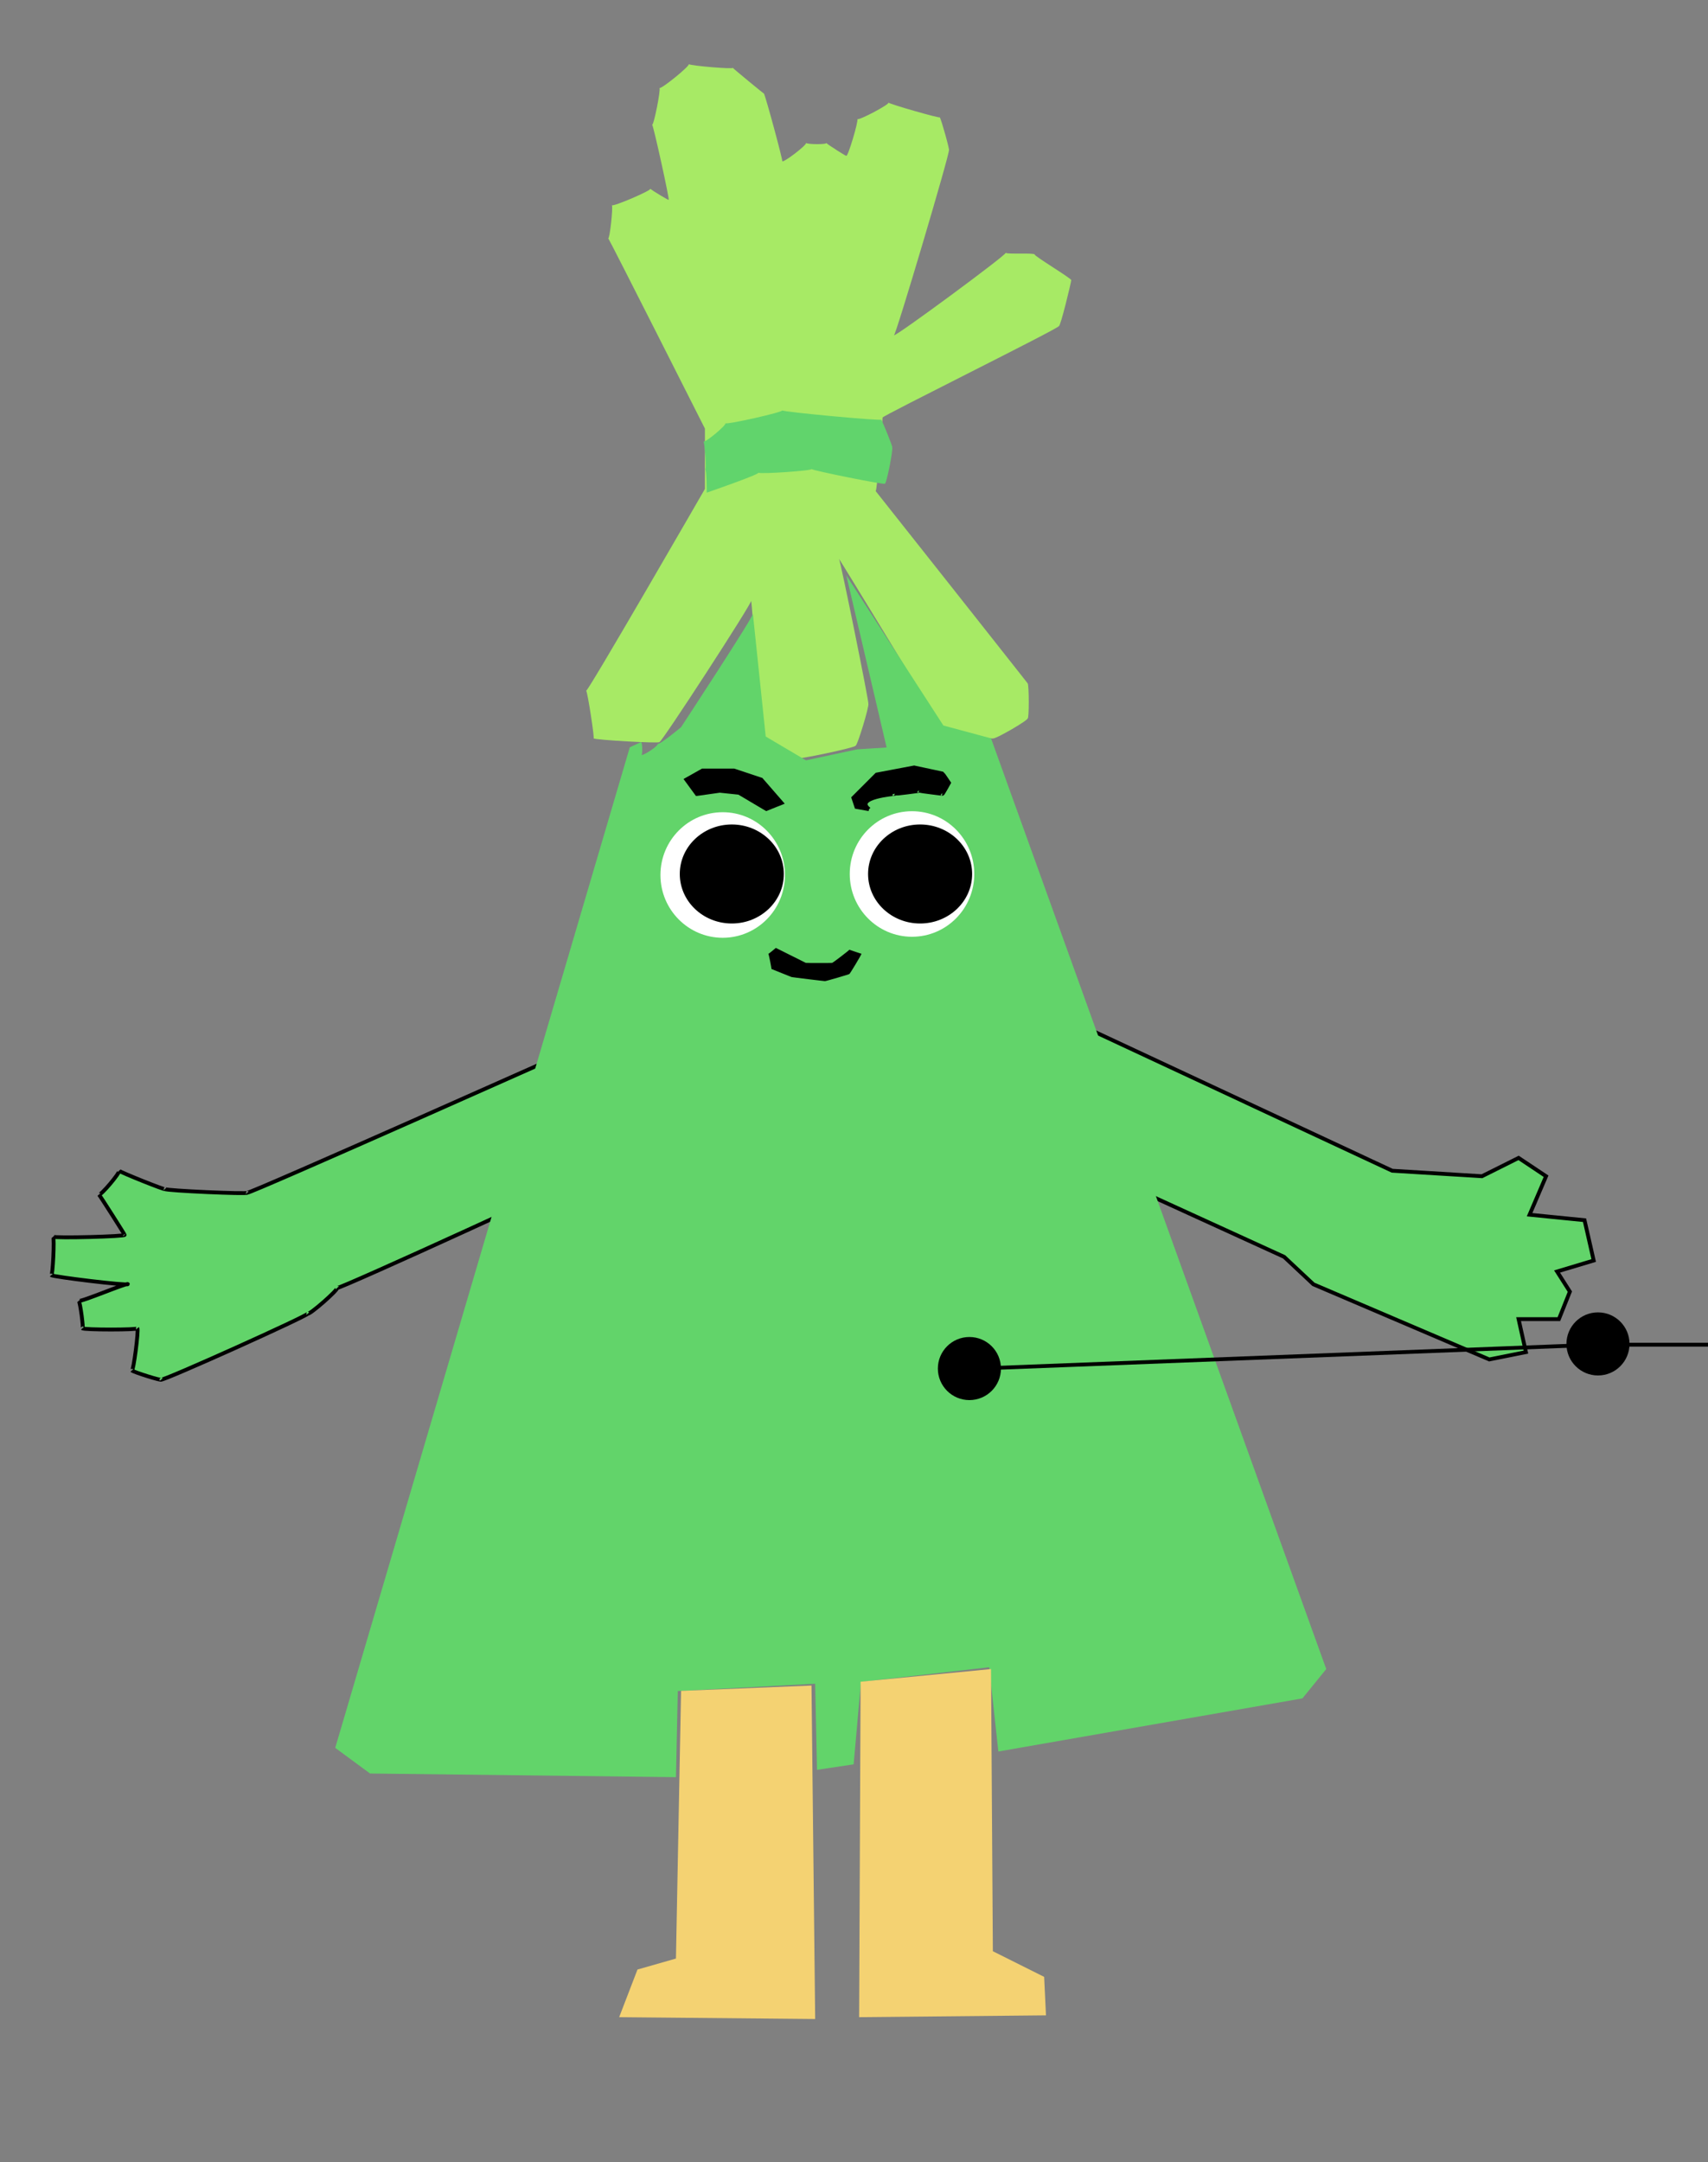 <svg width="444" height="562" xmlns="http://www.w3.org/2000/svg">
<rect width="100%" height="100%" fill="#808080" stroke="none"/>
<g id = "illustration">
  <title>Layer 1</title>
  <path id="cap" d="m183.238,127.096c0,0 -30.476,52.857 -30.857,52.428c0.381,0.429 2.286,12.81 1.905,12.381c0.381,0.429 17.524,1.381 17.143,0.952c0.381,0.429 24.191,-36.238 23.81,-36.667c0.381,0.429 2.286,34.714 1.905,34.286c0.381,0.429 9.905,7.095 9.524,6.667c0.381,0.429 16.095,-2.905 15.714,-3.333c0.381,0.429 3.714,-10.524 3.333,-10.952c0.381,0.429 -7.238,-37.19 -7.619,-37.619c0.381,0.429 27.048,44.238 26.667,43.81c0.381,0.429 13.714,3.286 13.333,2.857c0.381,0.429 9.429,-4.809 9.048,-5.238c0.381,0.429 0.381,-8.619 0,-9.048c0.381,0.429 -39.143,-49.571 -39.524,-50c0.381,0.429 1.81,-18.619 1.81,-19.095c0,-0.476 46.191,-23.333 45.809,-23.762c0.381,0.429 3.238,-11.476 3.238,-11.952c0,-0.476 -9.524,-6.19 -9.524,-6.667c0,-0.476 -7.143,0 -7.524,-0.429c0.381,0.429 -28.667,21.857 -29.048,21.429c0.381,0.429 14.667,-47.667 14.286,-48.095c0.381,0.429 -2,-8.143 -2.381,-8.571c0.381,0.429 -12.952,-3.381 -13.333,-3.81c0.381,0.429 -7.714,4.714 -8.095,4.286c0.381,0.429 -2.476,9.953 -2.857,9.524c0.381,0.429 -4.857,-2.905 -5.238,-3.333c0.381,0.429 -4.857,0.429 -5.238,0c0.381,0.429 -5.809,5.191 -6.19,4.762c0.381,0.429 -4.381,-17.19 -4.762,-17.619c0.381,0.429 -7.714,-6.238 -8.095,-6.667c0.381,0.429 -11.047,-0.524 -11.429,-0.952c0.381,0.429 -7.238,6.619 -7.619,6.19c0.381,0.429 -1.524,9.953 -1.905,9.524c0.381,0.429 4.667,19.953 4.286,19.524c0.381,0.429 -4.381,-2.428 -4.762,-2.857c0.381,0.429 -9.619,4.714 -10,4.286c0.381,0.429 -0.571,9 -0.952,8.571c0.381,0.429 25.143,49.476 25.143,49.476c0,0 0,15.714 0,15.714z"  stroke-width="0" stroke="#000" fill="#a7ea65"/>
  <path id="capc" d="m183.715,128.048c0,0 0,-5.714 -0.381,-6.143c0.381,0.429 -0.095,-6.714 -0.476,-7.143c0.381,0.429 6.095,-4.333 5.714,-4.762c0.381,0.429 15.143,-2.905 14.762,-3.333c0.381,0.429 26.095,2.81 25.714,2.381c0.381,0.429 3.238,7.572 2.857,7.143c0.381,0.429 -1.524,9.953 -1.905,9.524c0.381,0.429 -18.667,-3.381 -19.048,-3.81c0.381,0.429 -13.428,1.381 -13.81,0.952c0.381,0.429 -13.428,5.191 -13.428,5.191z"  stroke-width="0" stroke="#000" fill="#61d46c"/>
  <path id="leftArm" d="m153.238,270.905c0,0 -88.571,39.524 -88.953,39.095c0.381,0.429 -21.047,-0.524 -21.429,-0.952c0.381,0.429 -11.524,-4.333 -11.905,-4.762c0.381,0.429 -4.857,6.619 -5.238,6.19c0.381,0.429 7.048,10.905 6.667,10.476c0.381,0.429 -18.19,0.905 -18.571,0.476c0.381,0.429 -0.095,10.429 -0.476,10c0.381,0.429 19.905,2.81 19.905,2.334c0,-0.476 -12.381,4.762 -12.762,4.333c0.381,0.429 1.333,7.572 0.952,7.143c0.381,0.429 14.667,0.429 14.286,0c0.381,0.429 -1.047,11.381 -1.429,10.952c0.381,0.429 8,2.81 7.619,2.381c0.381,0.429 38.476,-16.714 38.095,-17.143c0.381,0.429 8,-6.238 7.619,-6.667c0.381,0.429 67.048,-30.047 66.667,-30.476c0.381,0.429 -1.047,-33.381 -1.047,-33.381z"  stroke="#000" fill="#62d46a"/>
  <path id="rightArm" d="m276.096,264.238l85.809,40.047l23.333,1.429l9.524,-4.762l7.143,4.762l-4.286,10l14.286,1.429l2.381,10.476l-9.524,2.857l3.333,5.238l-2.857,7.143l-10.476,0l1.905,8.571l-9.524,1.905l-45.714,-19.524l-7.619,-7.143l-55.238,-25.238l-2.476,-37.19z"  stroke="#000" fill="#62d46a"/>
  <path id="body" d="m163.715,194.238l-76.572,260.048l9.048,6.667l79.524,0.952l0.476,-22.381l35.714,-1.905l0.476,22.381l9.524,-1.429l1.905,-21.429l33.333,-3.81l2.381,21.905l79.048,-13.81l6.19,-7.619l-87.143,-241.905l-12.381,-3.333l-25.238,-39.048l10.476,44.762l-7.619,0.476l-13.333,2.857l-10.476,-6.19l-3.333,-31.905c0.381,0.429 -18.667,29.476 -18.667,29.476c0,0 -5.714,4.762 -6.095,4.333c0.381,0.429 -3.905,3.286 -4.286,2.857c0.381,0.429 0.381,-2.905 0,-3.333"  stroke-width="0" stroke="#000" fill="#62d46a"/>
  <path id="leftBrow" d="m181.158,206.368l5.947,-0.842l5,0.526l7.105,4.211l3.947,-1.579l-5.263,-6.053l-7.105,-2.368l-8.158,0l-4.211,2.368l2.737,3.737z"  stroke="#000" fill="#000000"/>
  <path id="rightBrow" d="m225.895,210.316l-3.263,-0.579l-0.789,-2.368l6.053,-6.053l9.737,-1.842l7.368,1.579c0.105,0.053 1.684,2.421 1.684,2.421c0,0 -1.579,2.895 -1.684,2.842c0.105,0.053 -5.947,-0.737 -6.053,-0.789c0.105,0.053 -6.211,0.842 -6.316,0.789c0.105,0.053 -10.684,0.842 -6.737,4z"  stroke="#000" fill="#000000"/>
  <ellipse stroke="#000" stroke-width="0" ry="16.316" rx="16.184" id="leftEyeb" cy="227.421" cx="187.868" fill="#ffffff"/>
  <ellipse stroke="#000" stroke-width="0" ry="16.316" rx="16.184" id="rightEyeb" cy="227.158" cx="237.079" fill="#ffffff"/>
  <ellipse ry="12.368" rx="13.026" id="leftEye" cy="227.158" cx="190.237" stroke="#000" fill="#000000"/>
  <ellipse ry="12.368" rx="13.026" id="rightEye" cy="227.158" cx="239.184" stroke="#000" fill="#000000"/>
  <path id="mouse" d="m201.684,246.368c0,0 7.895,3.947 7.789,3.895c0.105,0.053 6.947,0.053 6.842,0c0.105,0.053 4.579,-3.368 4.474,-3.421c0.105,0.053 3.263,1.105 3.158,1.053c0.105,0.053 -3.053,5.316 -3.158,5.263c0.105,0.053 -6.211,1.895 -6.316,1.842c0.105,0.053 -8.579,-1 -8.684,-1.053c0.105,0.053 -5.158,-2.053 -5.263,-2.105c0.105,0.053 -0.684,-3.895 -0.789,-3.947c0.105,0.053 1.947,-1.526 1.947,-1.526z"  stroke-width="0" stroke="#000" fill="#000000"/> 
  <path id="leftFoot" d="m177.048,439.477l-1.333,69.571l-10,2.857l-4.762,12.381l50.952,0.476l-0.952,-86.667l-33.905,1.381z"  stroke-width="0" stroke="#000" fill="#f4d272"/>
  <path id="rightFoot" d="m223.715,437.096l33.905,-3.286l0.476,73.333l13.333,6.667l0.476,10l-48.571,0.476l0.381,-87.19z"  stroke-width="0" stroke="#000" fill="#f4d272"/>
</g>
<g id="skeleton_1_">
	<polygon style="fill:none;stroke:#000000;stroke-miterlimit:10;" points="518.8,349.5 569.1,565.3 685.5,564.5 731.7,349.5 	"/>
	<polyline style="fill:none;stroke:#000000;stroke-miterlimit:10;" points="517.8,349.5 415.1,349.5 251.8,355.8 	"/>
	<polyline style="fill:none;stroke:#000000;stroke-miterlimit:10;" points="733.2,349.1 836.4,349.1 999.7,355.5 	"/>
	<polyline style="fill:none;stroke:#000000;stroke-miterlimit:10;" points="569.1,565.3 575.5,725.5 575.5,933.5 	"/>
	<polyline style="fill:none;stroke:#000000;stroke-miterlimit:10;" points="685.5,564.5 685.5,725.5 685.5,933.5 	"/>
	<polyline style="fill:none;stroke:#000000;stroke-miterlimit:10;" points="624.5,170 604.7,172.5 592.2,182 583.6,196.1 
		581.1,205.4 580.3,217.1 580.3,226.6 581.1,248.3 587.9,268.3 599.5,280.8 609.5,287.5 624.5,290.7 639.3,287.9 649.3,281.2 
		660.9,268.6 667.7,248.6 668.5,227 668.5,217.4 667.7,205.7 665.2,196.5 657,182 644.4,172.5 624.5,170 	"/>
	<polyline style="fill:none;stroke:#000000;stroke-miterlimit:10;" points="588.5,206.9 592.5,203.2 598.7,202.2 606,202.2 
		615.8,206.2 	"/>
	<polygon style="fill:none;stroke:#000000;stroke-miterlimit:10;" points="594.7,215.1 599.9,211.4 606.2,211.4 611.4,215.6 
		606.2,216.6 599.9,217.4 	"/>
	<polyline style="fill:none;stroke:#000000;stroke-miterlimit:10;" points="613,233.2 618.2,233.2 623.7,234 623.7,228.7 
		623.7,221.6 623.7,216.1 623.7,210.3 	"/>
	<polyline style="fill:none;stroke:#000000;stroke-miterlimit:10;" points="660,206.5 656,203.6 649.7,202.1 642.4,202.5 
		632.4,205.7 	"/>
	<polygon style="fill:none;stroke:#000000;stroke-miterlimit:10;" points="654.1,215.1 648.8,211.4 642.5,211.4 637.4,215.6 
		642.5,216.6 648.8,217.4 	"/>
	<polyline style="fill:none;stroke:#000000;stroke-miterlimit:10;" points="634.1,233.2 629.1,233.2 623.7,234 	"/>
	<polygon style="fill:none;stroke:#000000;stroke-miterlimit:10;" points="607,255.3 613.9,251.9 620.4,250.8 624.5,251.7 
		628.7,250.8 635.1,251.9 642,255.3 635.6,261.6 628.5,264.4 624.5,264.9 620.4,264.4 613.4,261.6 	"/>
	<polyline style="fill:none;stroke:#000000;stroke-miterlimit:10;" points="607,255.3 610.6,255.6 620.6,254.8 624.5,255.3 
		628.5,254.8 638.4,255.6 642,255.3 	"/>
	<polyline style="fill:none;stroke:#000000;stroke-miterlimit:10;" points="607,255.3 610.6,255.6 620.6,257.7 624.5,258.5 
		628.5,257.7 638.4,255.6 642,255.3 	"/>
	<circle id="rightShoulder" cx="518.9" cy="349.2" r="8.2"/>
	<circle id="rightElbow" cx="415.4" cy="349.3" r="8.2"/>
	<circle id="rightWrist" cx="252" cy="355.7" r="8.2"/>
	<circle id="rightHip" cx="569.2" cy="565" r="8.2"/>
	<circle id="rightKnee" cx="575.6" cy="725.2" r="8.2"/>
	<circle id="rightAnkle" cx="575.6" cy="933.2" r="8.2"/>
	<circle id="leftElbow" cx="836.2" cy="348.9" r="8.2"/>
	<circle id="leftWrist" cx="999.6" cy="355.2" r="8.2"/>
	<circle id="leftHip" cx="685.6" cy="564.2" r="8.2"/>
	<circle id="leftKnee" cx="685.6" cy="725.2" r="8.2"/>
	<circle id="leftAnkle" cx="685.6" cy="933.2" r="8.2"/>
	<circle id="rightEye0" cx="594.7" cy="215.1" r="0.8"/>
	<circle id="rightBrow1" cx="592.5" cy="203.2" r="0.8"/>
	<circle id="rightBrow4" cx="615.8" cy="206.2" r="0.8"/>
	<circle id="nose1" cx="623.7" cy="216.1" r="0.8"/>
	<circle id="rightBrow3" cx="606" cy="202.2" r="0.8"/>
	<circle id="rightEye1" cx="599.9" cy="211.4" r="0.8"/>
	<circle id="rightBrow0" cx="588.5" cy="206.9" r="0.8"/>
	<circle id="rightBrow2" cx="598.7" cy="202.2" r="0.8"/>
	<circle id="rightEye5" cx="599.9" cy="217.4" r="0.8"/>
	<circle id="rightEye2" cx="606.2" cy="211.4" r="0.8"/>
	<circle id="rightEye3" cx="611.4" cy="215.6" r="0.8"/>
	<circle id="nose0" cx="623.7" cy="210.3" r="0.8"/>
	<circle id="nose3" cx="623.7" cy="228.7" r="0.8"/>
	<circle id="rightNose0" cx="613" cy="233.2" r="0.8"/>
	<circle id="rightMouthCorner" cx="607" cy="255.3" r="0.8"/>
	<circle id="rightNose1" cx="618.2" cy="233.2" r="0.8"/>
	<circle id="rightUpperLipTop0" cx="613.9" cy="251.9" r="0.8"/>
	<circle id="nose2" cx="623.7" cy="221.6" r="0.8"/>
	<circle id="nose4" cx="623.7" cy="234" r="0.8"/>
	<circle id="upperLipTopMid" cx="624.5" cy="251.7" r="0.8"/>
	<circle id="rightUpperLipTop1" cx="620.4" cy="250.8" r="0.8"/>
	<path id="rightMiddleLip" d="M610.6,254.8c0.4,0,0.8,0.4,0.8,0.8c0,0.4-0.4,0.8-0.8,0.8s-0.8-0.4-0.8-0.8S610.2,254.8,610.6,254.8z
		"/>
	<circle id="lowerLipBottomMid" cx="624.5" cy="264.9" r="0.8"/>
	<circle id="upperLipBottomMid" cx="624.5" cy="255.3" r="0.8"/>
	<circle id="lowerLipTopMid" cx="624.5" cy="258.4" r="0.8"/>
	<circle id="rightUpperLipBottom1" cx="620.6" cy="254.8" r="0.8"/>
	<circle id="rightLowerLipTop0" cx="620.6" cy="257.7" r="0.8"/>
	<circle id="rightLowerLipBottom1" cx="620.4" cy="264.4" r="0.8"/>
	<circle id="rightLowerLipBottom0" cx="613.4" cy="261.6" r="0.8"/>
	<circle id="rightEye4" cx="606.2" cy="216.6" r="0.8"/>
	<circle id="jawMid" cx="624.5" cy="290.7" r="0.8"/>
	<circle id="rightJaw7" cx="609.5" cy="287.5" r="0.8"/>
	<circle id="rightJaw6" cx="599.5" cy="280.8" r="0.8"/>
	<circle id="rightJaw5" cx="587.9" cy="268.3" r="0.8"/>
	<circle id="rightJaw4" cx="581.1" cy="248.3" r="0.8"/>
	<circle id="rightJaw3" cx="580.3" cy="226.6" r="0.8"/>
	<circle id="rightJaw2" cx="580.3" cy="217.1" r="0.8"/>
	<circle id="rightJaw1" cx="581.1" cy="205.4" r="0.8"/>
	<circle id="rightJaw0" cx="583.6" cy="196.1" r="0.8"/>
	<circle id="topMid" cx="624.7" cy="170" r="0.8"/>
	<circle id="leftTop0" cx="644.4" cy="172.5" r="0.8"/>
	<circle id="leftTop1" cx="657" cy="182" r="0.8"/>
	<circle id="leftEye0" cx="654.3" cy="215.1" r="0.8"/>
	<circle id="leftBrow1" cx="656.2" cy="203.6" r="0.8"/>
	<circle id="leftBrow4" cx="632.6" cy="205.7" r="0.8"/>
	<circle id="leftBrow3" cx="642.6" cy="202.5" r="0.8"/>
	<circle id="leftEye1" cx="649.1" cy="211.4" r="0.8"/>
	<circle id="leftBrow0" cx="660.2" cy="206.5" r="0.8"/>
	<circle id="leftBrow2" cx="649.9" cy="202.1" r="0.8"/>
	<circle id="leftEye5" cx="649.1" cy="217.4" r="0.8"/>
	<circle id="leftEye2" cx="642.8" cy="211.4" r="0.8"/>
	<circle id="leftEye3" cx="637.6" cy="215.6" r="0.8"/>
	<circle id="leftNose0" cx="634.1" cy="233.2" r="0.8"/>
	<circle id="leftMouthCorner" cx="642" cy="255.3" r="0.8"/>
	<circle id="leftNose1" cx="629.3" cy="233.2" r="0.8"/>
	<circle id="leftUpperLipTop0" cx="635.1" cy="251.9" r="0.8"/>
	<circle id="leftUpperLipTop1" cx="628.7" cy="250.8" r="0.8"/>
	<path id="leftMiddleLip" d="M638.4,254.8c0.4,0,0.8,0.4,0.8,0.8c0,0.4-0.4,0.8-0.8,0.8s-0.8-0.4-0.8-0.8S638,254.8,638.4,254.8z"/>
	<circle id="leftUpperLipBottom1" cx="628.5" cy="254.8" r="0.8"/>
	<circle id="leftLowerLipTop0" cx="628.5" cy="257.7" r="0.8"/>
	<circle id="leftLowerLipBottom1" cx="628.7" cy="264.4" r="0.8"/>
	<circle id="leftLowerLipBottom0" cx="635.6" cy="261.6" r="0.8"/>
	<circle id="leftEye4" cx="642.8" cy="216.6" r="0.8"/>
	<circle id="leftJaw7" cx="639.3" cy="287.9" r="0.8"/>
	<circle id="leftJaw6" cx="649.3" cy="281.2" r="0.8"/>
	<circle id="leftJaw5" cx="660.9" cy="268.6" r="0.8"/>
	<circle id="leftJaw4" cx="667.7" cy="248.6" r="0.8"/>
	<circle id="leftJaw3" cx="668.5" cy="227" r="0.8"/>
	<circle id="leftJaw2" cx="668.5" cy="217.4" r="0.8"/>
	<circle id="leftJaw1" cx="667.7" cy="205.7" r="0.8"/>
	<circle id="leftJaw0" cx="665.2" cy="196.5" r="0.8"/>
	<circle id="rightTop0" cx="604.8" cy="172.5" r="0.8"/>
	<circle id="rightTop1" cx="592.2" cy="182" r="0.8"/>
	<circle id="leftShoulder" cx="731.8" cy="349.2" r="8.2"/>
</g>
</svg>